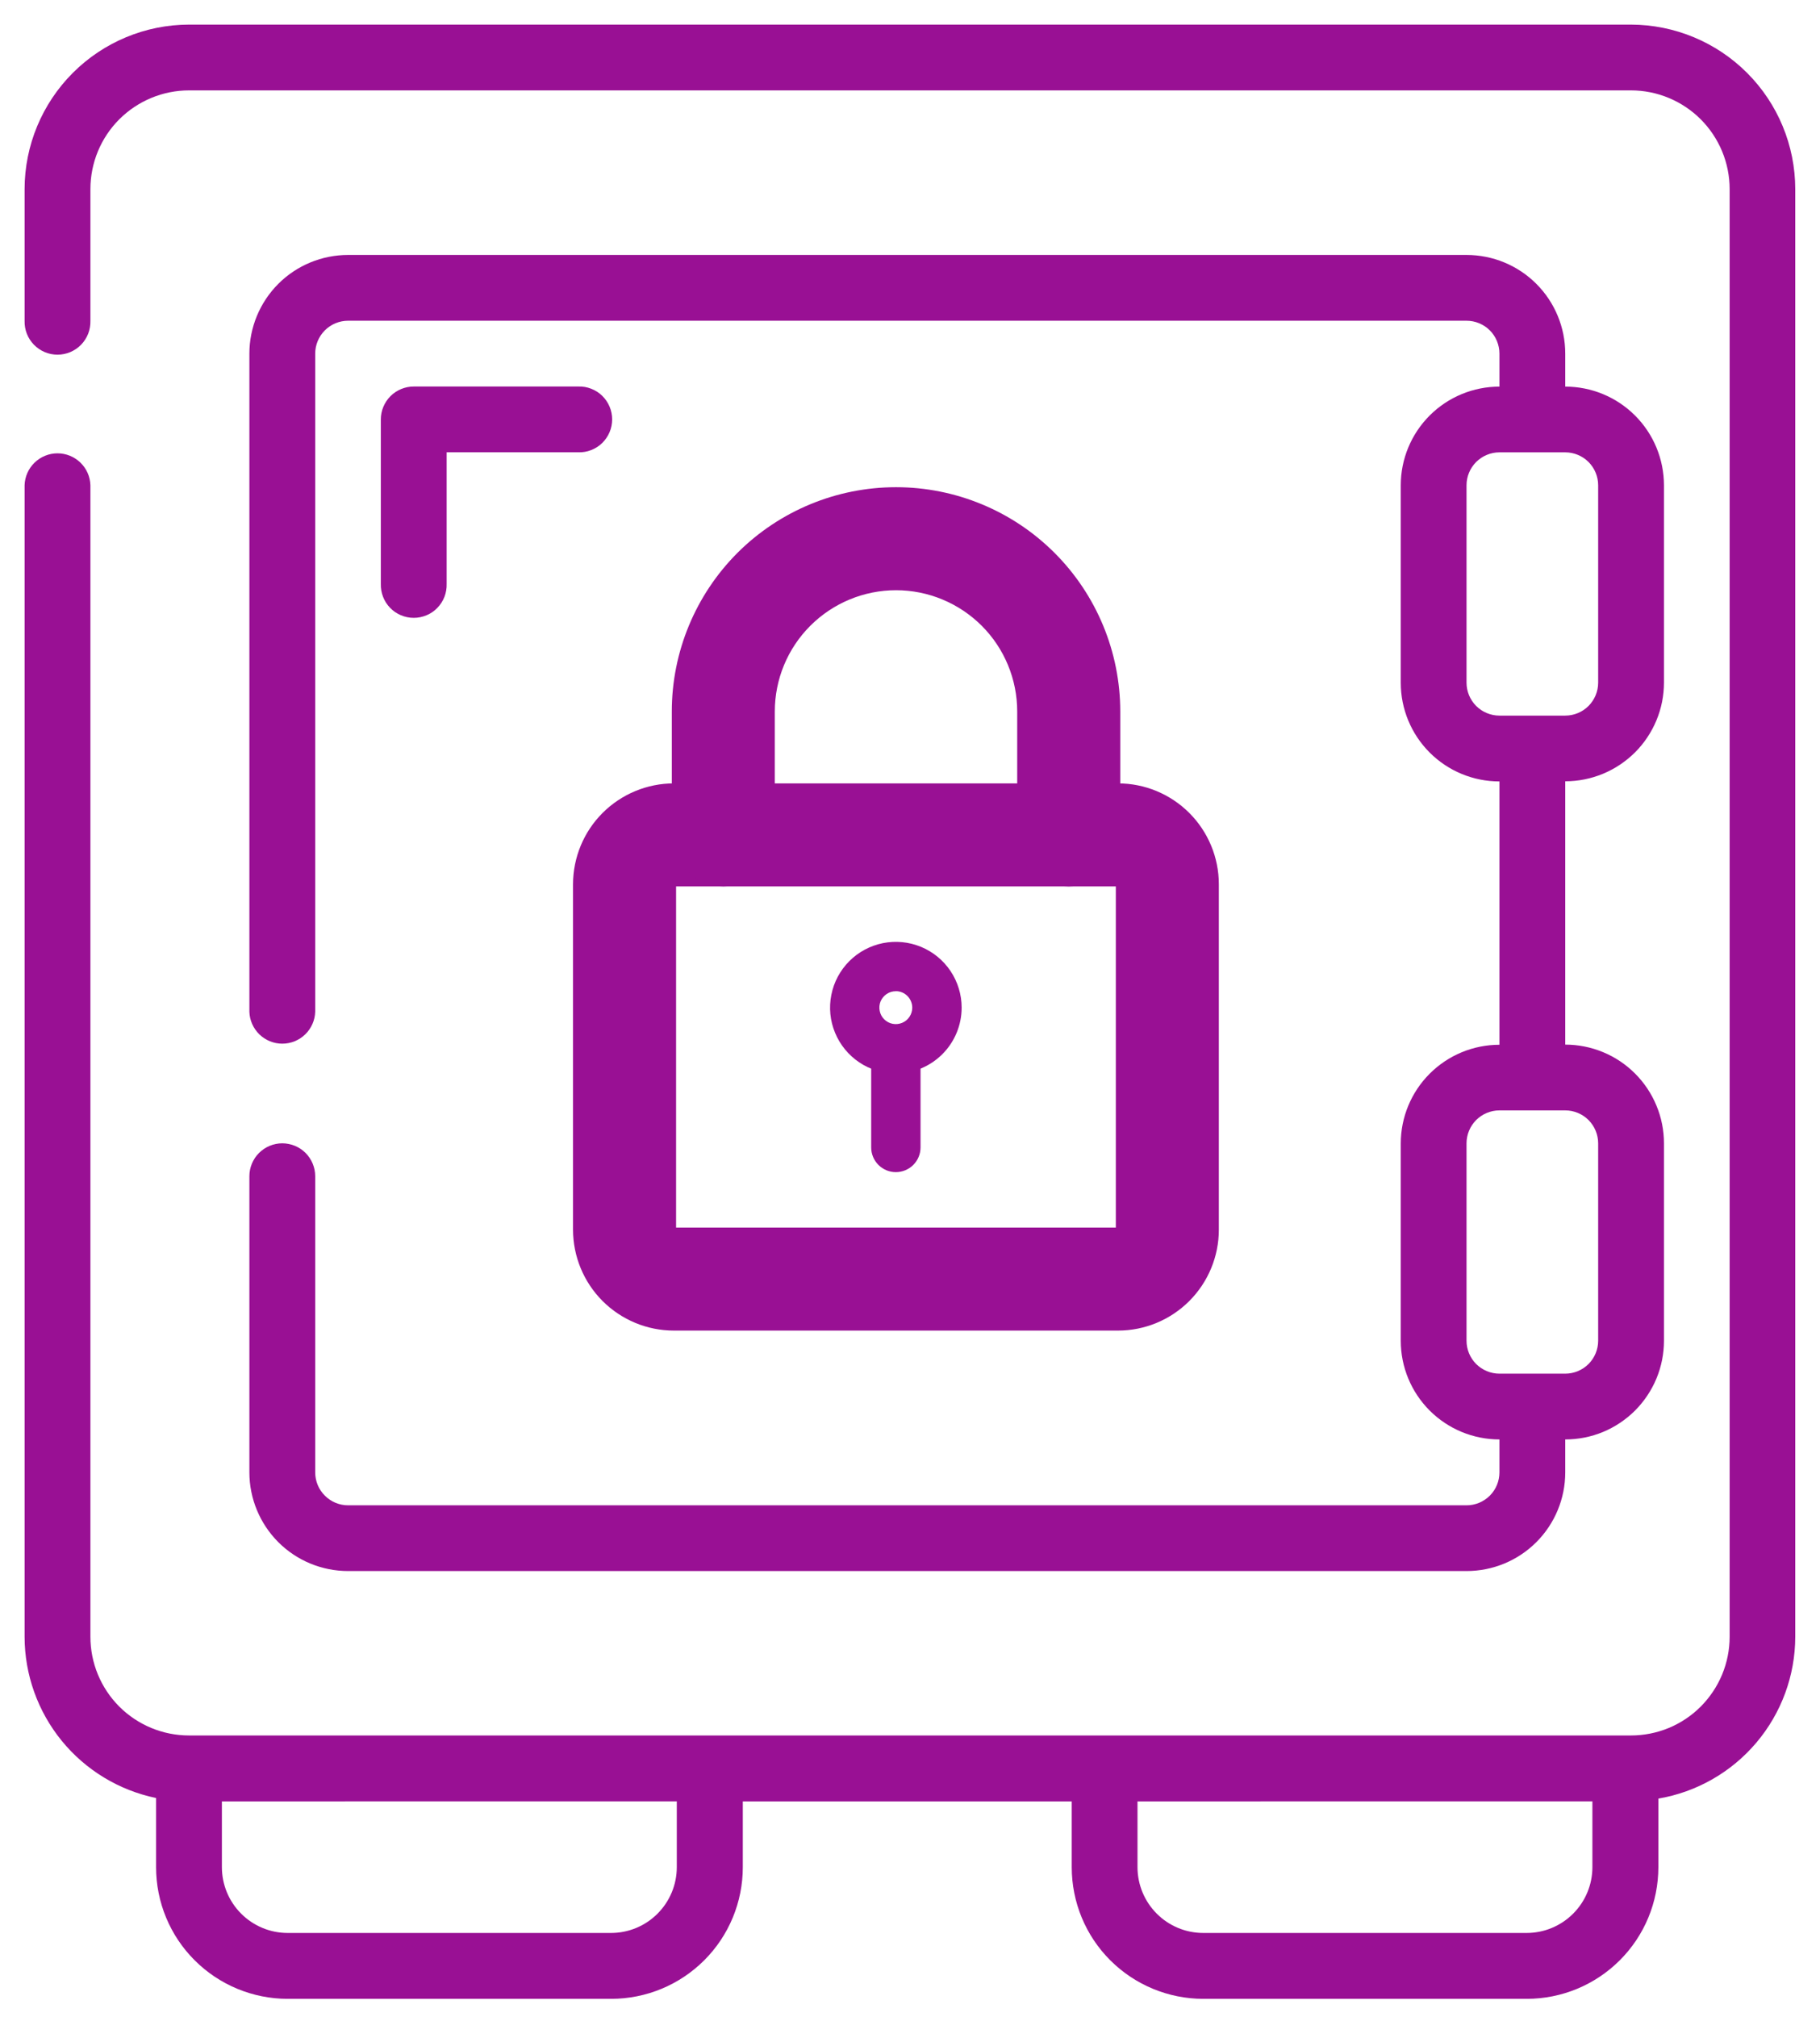 <svg width="37" height="41" viewBox="0 0 37 41" fill="none" xmlns="http://www.w3.org/2000/svg">
<g id="vault-lock-home (1) 1" clip-path="url(#clip0_3952_468)">
<path id="Vector" d="M3.173 36.546V37.951C3.173 38.661 3.455 39.342 3.957 39.843C4.459 40.345 5.14 40.627 5.85 40.627H12.425C13.134 40.627 13.815 40.345 14.317 39.843C14.819 39.342 15.101 38.661 15.101 37.951V36.614H21.788V37.951C21.788 38.661 22.069 39.342 22.571 39.843C23.073 40.345 23.754 40.627 24.464 40.627H31.038C31.748 40.627 32.428 40.345 32.93 39.843C33.432 39.342 33.714 38.661 33.714 37.951V36.557C34.491 36.425 35.197 36.022 35.706 35.42C36.215 34.819 36.496 34.056 36.497 33.268V3.844C36.496 2.958 36.144 2.108 35.518 1.482C34.892 0.855 34.042 0.502 33.156 0.5L3.844 0.5C2.958 0.501 2.108 0.854 1.481 1.481C0.854 2.108 0.501 2.957 0.5 3.844V6.52C0.498 6.61 0.513 6.699 0.545 6.782C0.578 6.866 0.627 6.942 0.689 7.006C0.751 7.07 0.826 7.121 0.908 7.156C0.991 7.191 1.079 7.209 1.169 7.209C1.259 7.209 1.347 7.191 1.43 7.156C1.512 7.121 1.587 7.07 1.649 7.006C1.711 6.942 1.76 6.866 1.793 6.782C1.825 6.699 1.84 6.61 1.838 6.52V3.844C1.838 3.312 2.049 2.801 2.425 2.425C2.802 2.049 3.312 1.837 3.844 1.837H33.156C33.42 1.837 33.681 1.889 33.924 1.99C34.168 2.091 34.389 2.239 34.575 2.425C34.761 2.611 34.909 2.833 35.01 3.076C35.111 3.32 35.163 3.58 35.163 3.844V33.268C35.163 33.531 35.111 33.792 35.01 34.036C34.909 34.279 34.761 34.5 34.575 34.687C34.389 34.873 34.168 35.021 33.924 35.122C33.681 35.222 33.42 35.274 33.156 35.274H3.844C3.312 35.274 2.802 35.063 2.425 34.687C2.049 34.31 1.838 33.8 1.838 33.268V9.863C1.833 9.689 1.76 9.524 1.635 9.403C1.51 9.282 1.343 9.214 1.169 9.214C0.995 9.214 0.828 9.282 0.703 9.403C0.578 9.524 0.505 9.689 0.5 9.863V33.268C0.501 34.038 0.768 34.785 1.254 35.381C1.741 35.978 2.419 36.389 3.173 36.545V36.546ZM32.373 36.613V37.95C32.373 38.305 32.232 38.645 31.981 38.896C31.73 39.147 31.39 39.288 31.036 39.288H24.462C24.108 39.288 23.767 39.147 23.517 38.896C23.266 38.645 23.125 38.305 23.125 37.95V36.614L32.373 36.613ZM13.759 36.613V37.95C13.759 38.305 13.618 38.645 13.367 38.896C13.117 39.147 12.776 39.288 12.422 39.288H5.848C5.494 39.288 5.154 39.147 4.903 38.896C4.652 38.645 4.511 38.305 4.511 37.95V36.614L13.759 36.613Z" fill="#991094"/>
<path id="Vector_2" d="M5.739 23.238C5.562 23.238 5.392 23.309 5.266 23.434C5.141 23.559 5.07 23.73 5.07 23.907V29.926C5.07 30.458 5.282 30.968 5.658 31.345C6.034 31.721 6.545 31.932 7.077 31.932H29.814C30.347 31.932 30.857 31.721 31.233 31.345C31.61 30.968 31.821 30.458 31.821 29.926V29.257C32.084 29.257 32.345 29.206 32.589 29.105C32.832 29.004 33.053 28.856 33.24 28.67C33.426 28.483 33.574 28.262 33.675 28.019C33.776 27.775 33.828 27.514 33.828 27.251V23.238C33.828 22.975 33.776 22.714 33.675 22.471C33.574 22.227 33.426 22.006 33.24 21.82C33.053 21.633 32.832 21.485 32.589 21.385C32.345 21.284 32.084 21.232 31.821 21.232V15.88C32.084 15.88 32.345 15.828 32.589 15.727C32.832 15.626 33.053 15.478 33.24 15.292C33.426 15.106 33.574 14.884 33.675 14.641C33.776 14.398 33.828 14.137 33.828 13.873V9.863C33.827 9.331 33.616 8.821 33.239 8.445C32.863 8.069 32.353 7.858 31.821 7.858V7.188C31.821 6.656 31.61 6.146 31.233 5.769C30.857 5.393 30.347 5.182 29.814 5.182H7.077C6.545 5.182 6.034 5.393 5.658 5.769C5.282 6.146 5.07 6.656 5.07 7.188V20.564C5.075 20.737 5.148 20.902 5.273 21.024C5.398 21.145 5.565 21.213 5.739 21.213C5.913 21.213 6.08 21.145 6.205 21.024C6.33 20.902 6.403 20.737 6.408 20.564V7.188C6.408 7.011 6.478 6.841 6.604 6.715C6.729 6.59 6.899 6.519 7.077 6.519H29.814C29.992 6.519 30.162 6.59 30.288 6.715C30.413 6.841 30.483 7.011 30.483 7.188V7.858C29.951 7.858 29.441 8.069 29.065 8.445C28.688 8.822 28.477 9.332 28.477 9.864V13.877C28.477 14.409 28.688 14.919 29.065 15.296C29.441 15.672 29.951 15.883 30.483 15.883V21.235C29.951 21.235 29.441 21.447 29.065 21.823C28.688 22.2 28.477 22.71 28.477 23.242V27.251C28.477 27.783 28.688 28.293 29.065 28.67C29.441 29.046 29.951 29.257 30.483 29.257V29.926C30.483 30.104 30.413 30.274 30.288 30.399C30.162 30.525 29.992 30.596 29.814 30.596H7.077C6.899 30.596 6.729 30.525 6.604 30.399C6.478 30.274 6.408 30.104 6.408 29.926V23.907C6.408 23.73 6.337 23.56 6.212 23.434C6.087 23.309 5.917 23.239 5.739 23.238ZM29.814 13.876V9.863C29.814 9.686 29.885 9.515 30.01 9.39C30.136 9.265 30.306 9.194 30.483 9.194H31.821C31.998 9.194 32.169 9.265 32.294 9.39C32.419 9.515 32.49 9.686 32.49 9.863V13.876C32.49 14.053 32.419 14.223 32.294 14.349C32.169 14.474 31.998 14.545 31.821 14.545H30.483C30.306 14.545 30.136 14.474 30.01 14.349C29.885 14.223 29.814 14.053 29.814 13.876ZM29.814 27.251V23.238C29.814 23.061 29.885 22.891 30.01 22.765C30.136 22.64 30.306 22.569 30.483 22.569H31.821C31.998 22.569 32.169 22.64 32.294 22.765C32.419 22.891 32.49 23.061 32.49 23.238V27.251C32.49 27.428 32.419 27.599 32.294 27.724C32.169 27.849 31.998 27.92 31.821 27.92H30.483C30.306 27.92 30.136 27.849 30.01 27.724C29.885 27.599 29.814 27.428 29.814 27.251Z" fill="#991094"/>
<path id="Vector_3" d="M11.755 7.856H8.412C8.234 7.856 8.064 7.927 7.938 8.052C7.813 8.178 7.742 8.348 7.742 8.525V11.869C7.74 11.959 7.755 12.048 7.788 12.132C7.82 12.215 7.869 12.291 7.931 12.355C7.994 12.42 8.068 12.471 8.151 12.505C8.233 12.54 8.322 12.558 8.411 12.558C8.501 12.558 8.589 12.54 8.672 12.505C8.754 12.471 8.829 12.42 8.891 12.355C8.954 12.291 9.002 12.215 9.035 12.132C9.067 12.048 9.083 11.959 9.08 11.869V9.193H11.756C11.846 9.196 11.935 9.181 12.018 9.148C12.102 9.116 12.178 9.067 12.242 9.005C12.306 8.942 12.357 8.868 12.392 8.785C12.427 8.703 12.445 8.614 12.445 8.524C12.445 8.435 12.427 8.346 12.392 8.264C12.357 8.181 12.306 8.107 12.242 8.044C12.178 7.982 12.102 7.933 12.018 7.901C11.935 7.868 11.846 7.853 11.756 7.856L11.755 7.856Z" fill="#991094"/>
<g id="Group">
<path id="Vector_4" d="M22.729 26.499H13.7C13.301 26.499 12.919 26.34 12.636 26.058C12.354 25.776 12.196 25.393 12.195 24.995V17.972C12.196 17.573 12.354 17.191 12.636 16.909C12.919 16.627 13.301 16.468 13.7 16.468H22.729C23.128 16.468 23.51 16.627 23.792 16.909C24.074 17.191 24.233 17.573 24.233 17.972V24.995C24.233 25.393 24.074 25.776 23.792 26.058C23.51 26.34 23.128 26.499 22.729 26.499ZM13.7 17.471C13.567 17.471 13.44 17.524 13.346 17.618C13.252 17.712 13.199 17.839 13.199 17.972V24.995C13.199 25.128 13.252 25.255 13.346 25.349C13.44 25.443 13.567 25.496 13.7 25.496H22.729C22.861 25.496 22.989 25.443 23.083 25.349C23.177 25.255 23.23 25.128 23.23 24.995V17.972C23.23 17.839 23.177 17.712 23.083 17.618C22.989 17.524 22.861 17.471 22.729 17.471H13.7Z" fill="#991094" stroke="#991094" stroke-width="1.091"/>
<path id="Vector_5" d="M21.727 17.471C21.594 17.471 21.466 17.418 21.372 17.324C21.278 17.23 21.226 17.102 21.225 16.969V14.461C21.225 13.663 20.908 12.897 20.344 12.333C19.779 11.769 19.014 11.451 18.216 11.451C17.418 11.451 16.652 11.769 16.088 12.333C15.523 12.897 15.206 13.663 15.206 14.461V16.969C15.206 17.102 15.153 17.229 15.059 17.323C14.965 17.418 14.838 17.47 14.705 17.47C14.572 17.47 14.444 17.418 14.35 17.323C14.256 17.229 14.203 17.102 14.203 16.969V14.461C14.203 13.397 14.626 12.376 15.378 11.623C16.131 10.871 17.152 10.448 18.216 10.448C19.28 10.448 20.301 10.871 21.053 11.623C21.806 12.376 22.229 13.397 22.229 14.461V16.969C22.229 17.035 22.216 17.1 22.19 17.161C22.165 17.222 22.128 17.277 22.082 17.324C22.035 17.37 21.98 17.407 21.919 17.433C21.858 17.458 21.793 17.471 21.727 17.471Z" fill="#991094" stroke="#991094" stroke-width="1.091"/>
<path id="Vector_6" d="M18.211 21.819C17.947 21.818 17.688 21.74 17.469 21.593C17.249 21.445 17.078 21.237 16.977 20.992C16.875 20.748 16.849 20.479 16.901 20.22C16.952 19.96 17.08 19.722 17.267 19.535C17.454 19.348 17.692 19.221 17.951 19.169C18.211 19.118 18.479 19.144 18.724 19.245C18.968 19.346 19.177 19.517 19.324 19.737C19.471 19.957 19.55 20.215 19.55 20.48C19.55 20.835 19.409 21.175 19.158 21.426C18.907 21.677 18.566 21.819 18.211 21.819ZM18.211 20.147C18.145 20.147 18.081 20.166 18.026 20.203C17.971 20.24 17.928 20.292 17.902 20.353C17.877 20.414 17.871 20.481 17.884 20.546C17.896 20.611 17.928 20.671 17.975 20.717C18.022 20.764 18.081 20.796 18.146 20.809C18.211 20.822 18.278 20.815 18.339 20.79C18.4 20.765 18.453 20.722 18.489 20.667C18.526 20.612 18.546 20.547 18.546 20.481C18.546 20.437 18.537 20.393 18.52 20.353C18.503 20.312 18.479 20.275 18.448 20.244C18.417 20.213 18.38 20.188 18.339 20.171C18.299 20.154 18.255 20.146 18.211 20.146V20.147Z" fill="#991094"/>
<path id="Vector_7" d="M18.212 23.824C18.079 23.824 17.952 23.771 17.858 23.677C17.764 23.583 17.711 23.455 17.711 23.323V21.483C17.711 21.35 17.764 21.222 17.858 21.128C17.952 21.034 18.079 20.981 18.213 20.981C18.346 20.981 18.473 21.034 18.567 21.128C18.661 21.222 18.714 21.35 18.714 21.483V23.323C18.714 23.456 18.661 23.583 18.567 23.677C18.473 23.771 18.345 23.824 18.212 23.824Z" fill="#991094"/>
</g>
</g>
<defs>
<clipPath id="clip0_3952_468">
<rect width="36" height="40.126" fill="white" transform="translate(0.5 0.5)"/>
</clipPath>
</defs>
</svg>
